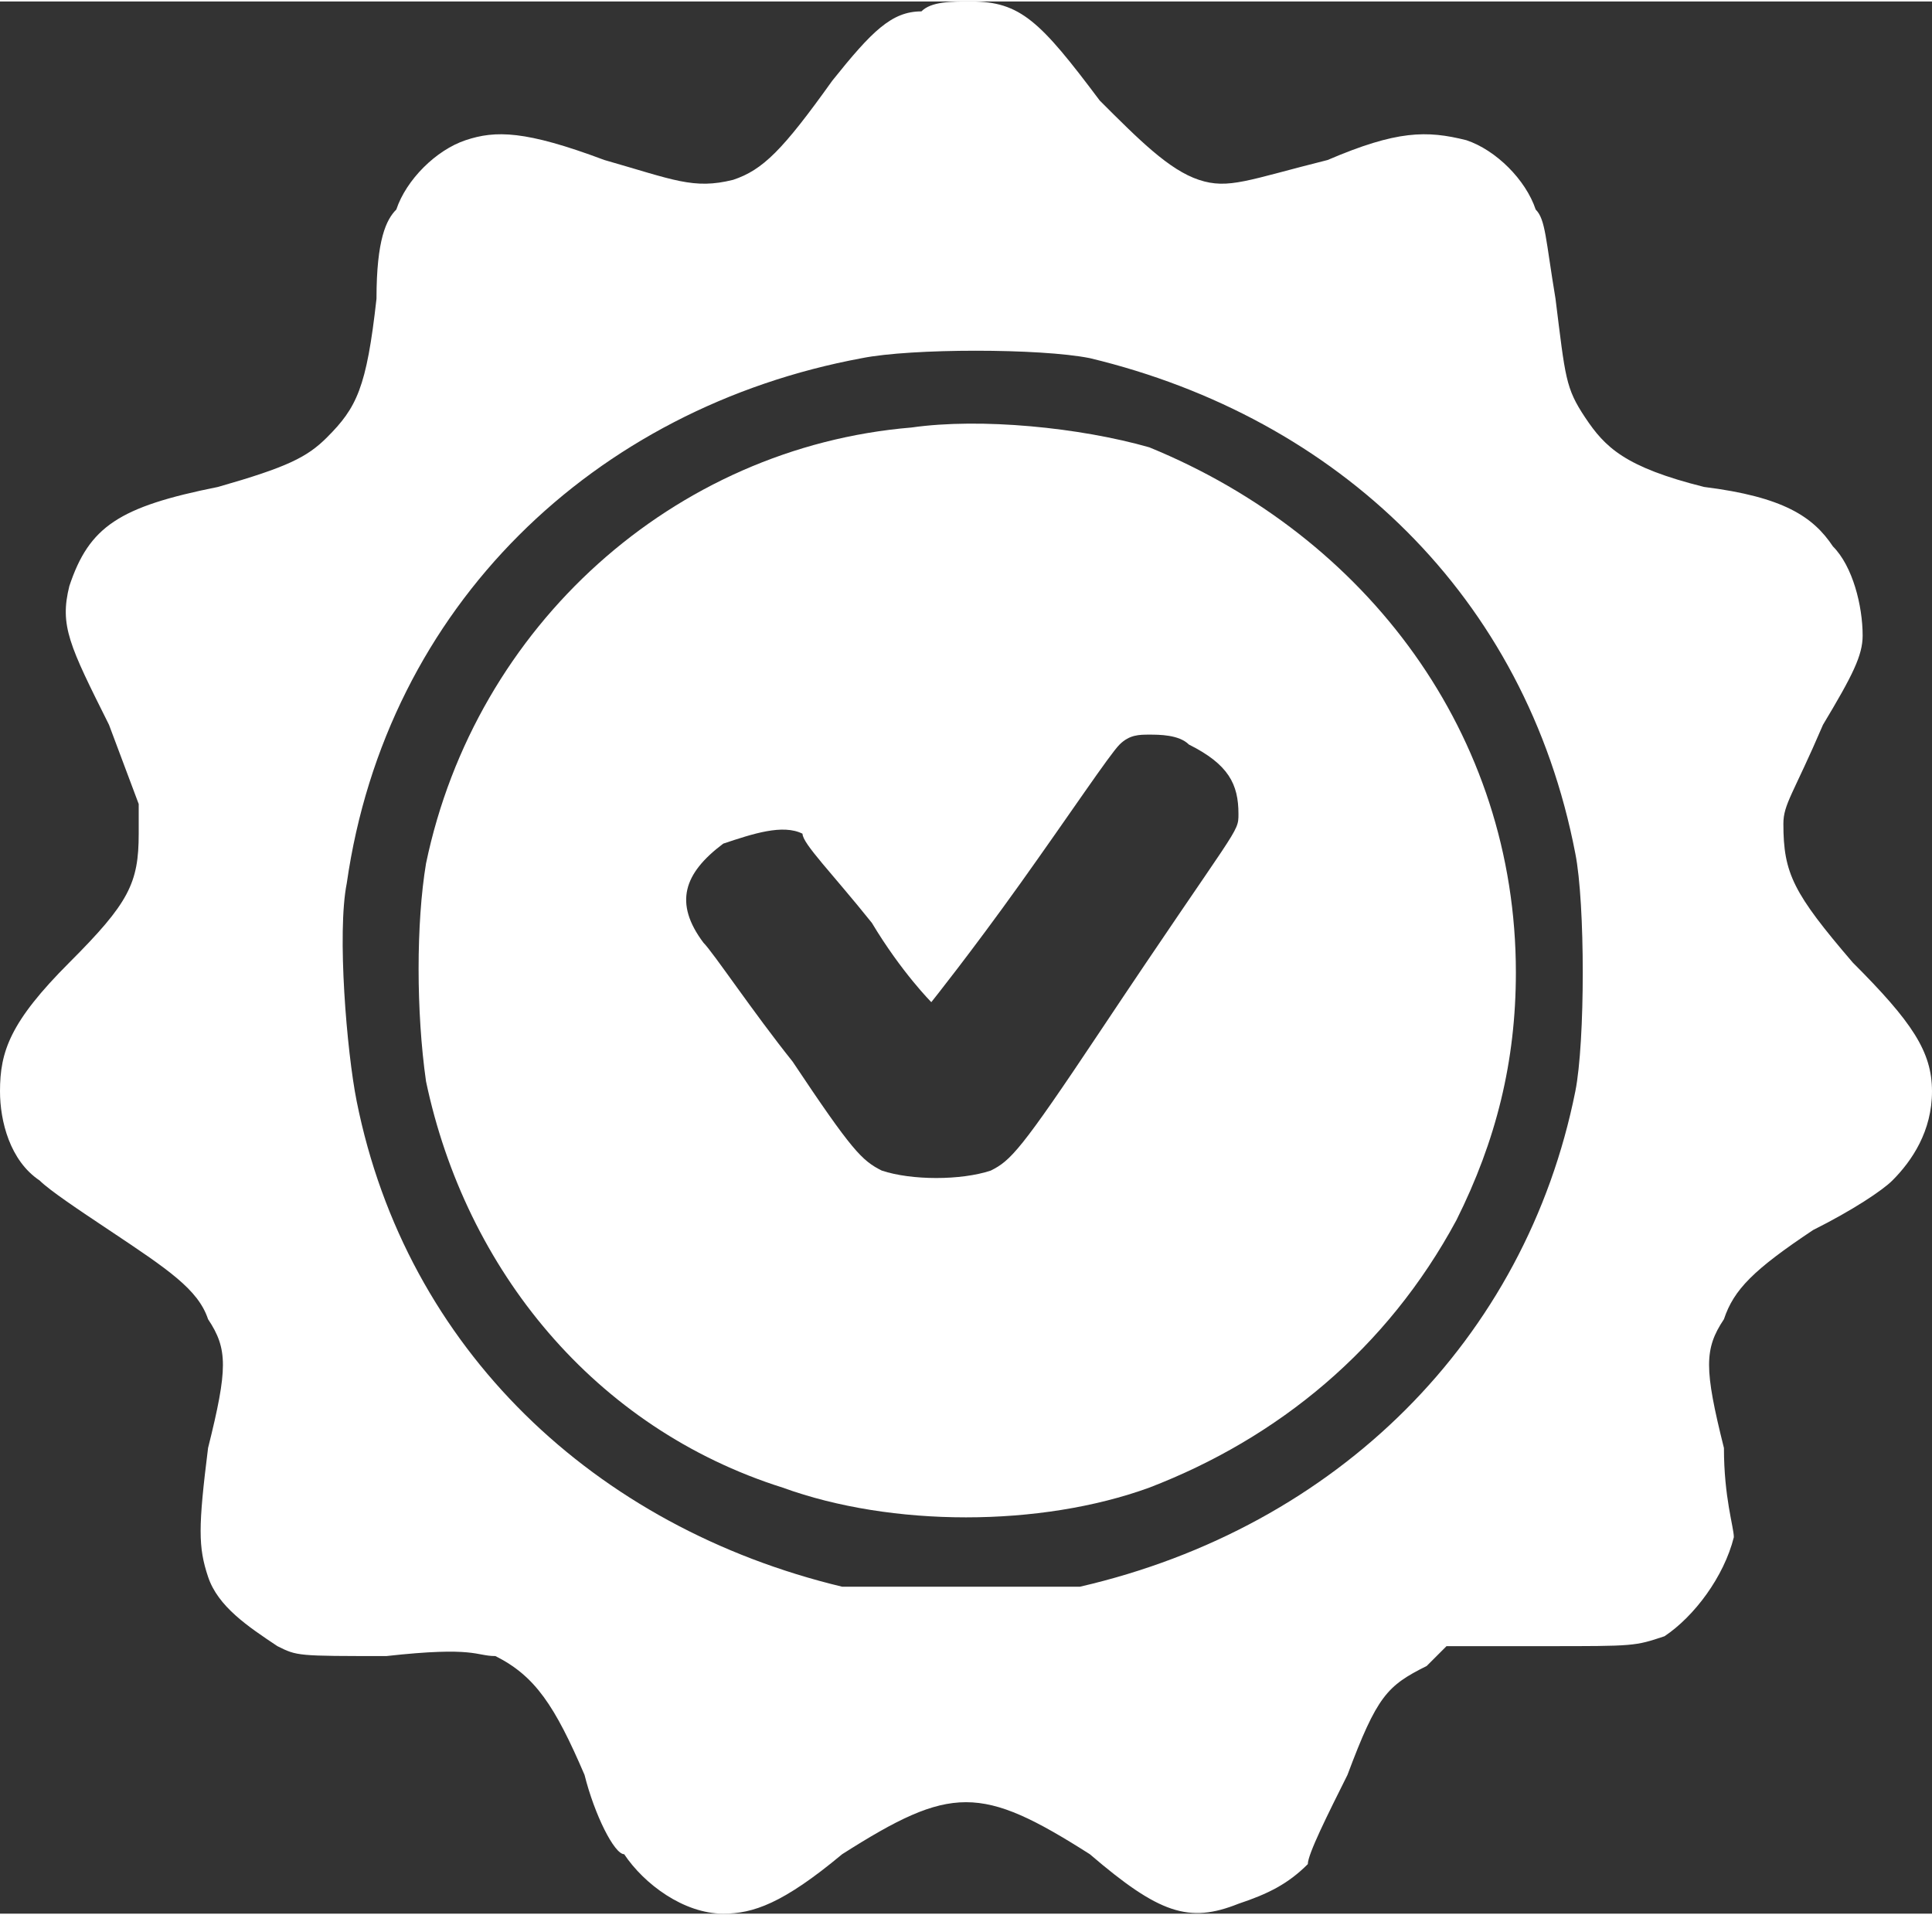 <?xml version="1.0" encoding="UTF-8"?>
<!DOCTYPE svg PUBLIC "-//W3C//DTD SVG 1.1//EN" "http://www.w3.org/Graphics/SVG/1.1/DTD/svg11.dtd">
<!-- Creator: CorelDRAW X7 -->
<svg xmlns="http://www.w3.org/2000/svg" xml:space="preserve" width="18.901mm" height="18.736mm" version="1.1" style="shape-rendering:geometricPrecision; text-rendering:geometricPrecision; image-rendering:optimizeQuality; fill-rule:evenodd; clip-rule:evenodd"
viewBox="0 0 195 193"
 xmlns:xlink="http://www.w3.org/1999/xlink"
 enable-background="new 0 0 1000 1000">
 <rect x="0" y="0" width="195" height="193" fill="#333333" stroke="none"/>
 <defs>
  <style type="text/css">
   <![CDATA[
    .fil0 {fill:white}
   ]]>
  </style>
 </defs>
 <g id="Capa_x0020_1">
  <g id="_1801639069280">
   <g>
    <g>
     <path class="fil0" d="M93 1c-3,0 -5,2 -9,7 -5,7 -7,9 -10,10 -4,1 -6,0 -13,-2 -8,-3 -11,-3 -14,-2 -3,1 -6,4 -7,7 -1,1 -2,3 -2,9 -1,9 -2,11 -5,14 -2,2 -4,3 -11,5 -10,2 -13,4 -15,10 -1,4 0,6 4,14l3 8 0 3c0,5 -1,7 -7,13 -6,6 -7,9 -7,13 0,3 1,7 4,9 1,1 4,3 7,5 6,4 9,6 10,9 2,3 2,5 0,13 -1,8 -1,10 0,13 1,3 4,5 7,7 2,1 2,1 11,1 9,-1 9,0 11,0 4,2 6,5 9,12 1,4 3,8 4,8 2,3 6,6 10,6 3,0 6,-1 12,-6 11,-7 14,-7 25,0 7,6 10,7 15,5 3,-1 5,-2 7,-4 0,-1 2,-5 4,-9 3,-8 4,-9 8,-11l2 -2 10 0c9,0 9,0 12,-1 3,-2 6,-6 7,-10 0,-1 -1,-4 -1,-9 -2,-8 -2,-10 0,-13 1,-3 3,-5 9,-9 4,-2 7,-4 8,-5 2,-2 4,-5 4,-9 0,-4 -2,-7 -8,-13 -6,-7 -7,-9 -7,-14 0,-2 1,-3 4,-10 3,-5 4,-7 4,-9 0,-3 -1,-7 -3,-9 -2,-3 -5,-5 -13,-6 -8,-2 -10,-4 -12,-7 -2,-3 -2,-4 -3,-12 -1,-6 -1,-8 -2,-9 -1,-3 -4,-6 -7,-7 -4,-1 -7,-1 -14,2 -8,2 -10,3 -13,2 -3,-1 -6,-4 -10,-8 -6,-8 -8,-10 -13,-10 -2,0 -4,0 -5,1zm17 35c25,6 44,24 49,50 1,5 1,19 0,24 -5,25 -24,44 -50,50 -2,0 -5,0 -12,0 -6,0 -9,0 -12,0 -25,-6 -44,-24 -49,-49 -1,-5 -2,-17 -1,-22 4,-28 25,-48 52,-53 5,-1 18,-1 23,0z"/>
     <path class="fil0" d="M92 43c-24,2 -44,20 -49,44 -1,6 -1,15 0,22 4,19 17,35 36,41 11,4 26,4 37,0 13,-5 24,-14 31,-27 4,-8 6,-16 6,-25 0,-24 -15,-44 -37,-53 -7,-2 -17,-3 -24,-2zm28 32c4,2 5,4 5,7 0,2 0,1 -14,22 -8,12 -9,13 -11,14 -3,1 -8,1 -11,0 -2,-1 -3,-2 -9,-11 -4,-5 -8,-11 -9,-12 -3,-4 -2,-7 2,-10 3,-1 6,-2 8,-1 0,1 3,4 7,9 3,5 6,8 6,8 0,0 4,-5 9,-12 5,-7 9,-13 10,-14 1,-1 2,-1 3,-1 1,0 3,0 4,1z"/>
    </g>
   </g>
  </g>
 </g>
</svg>
